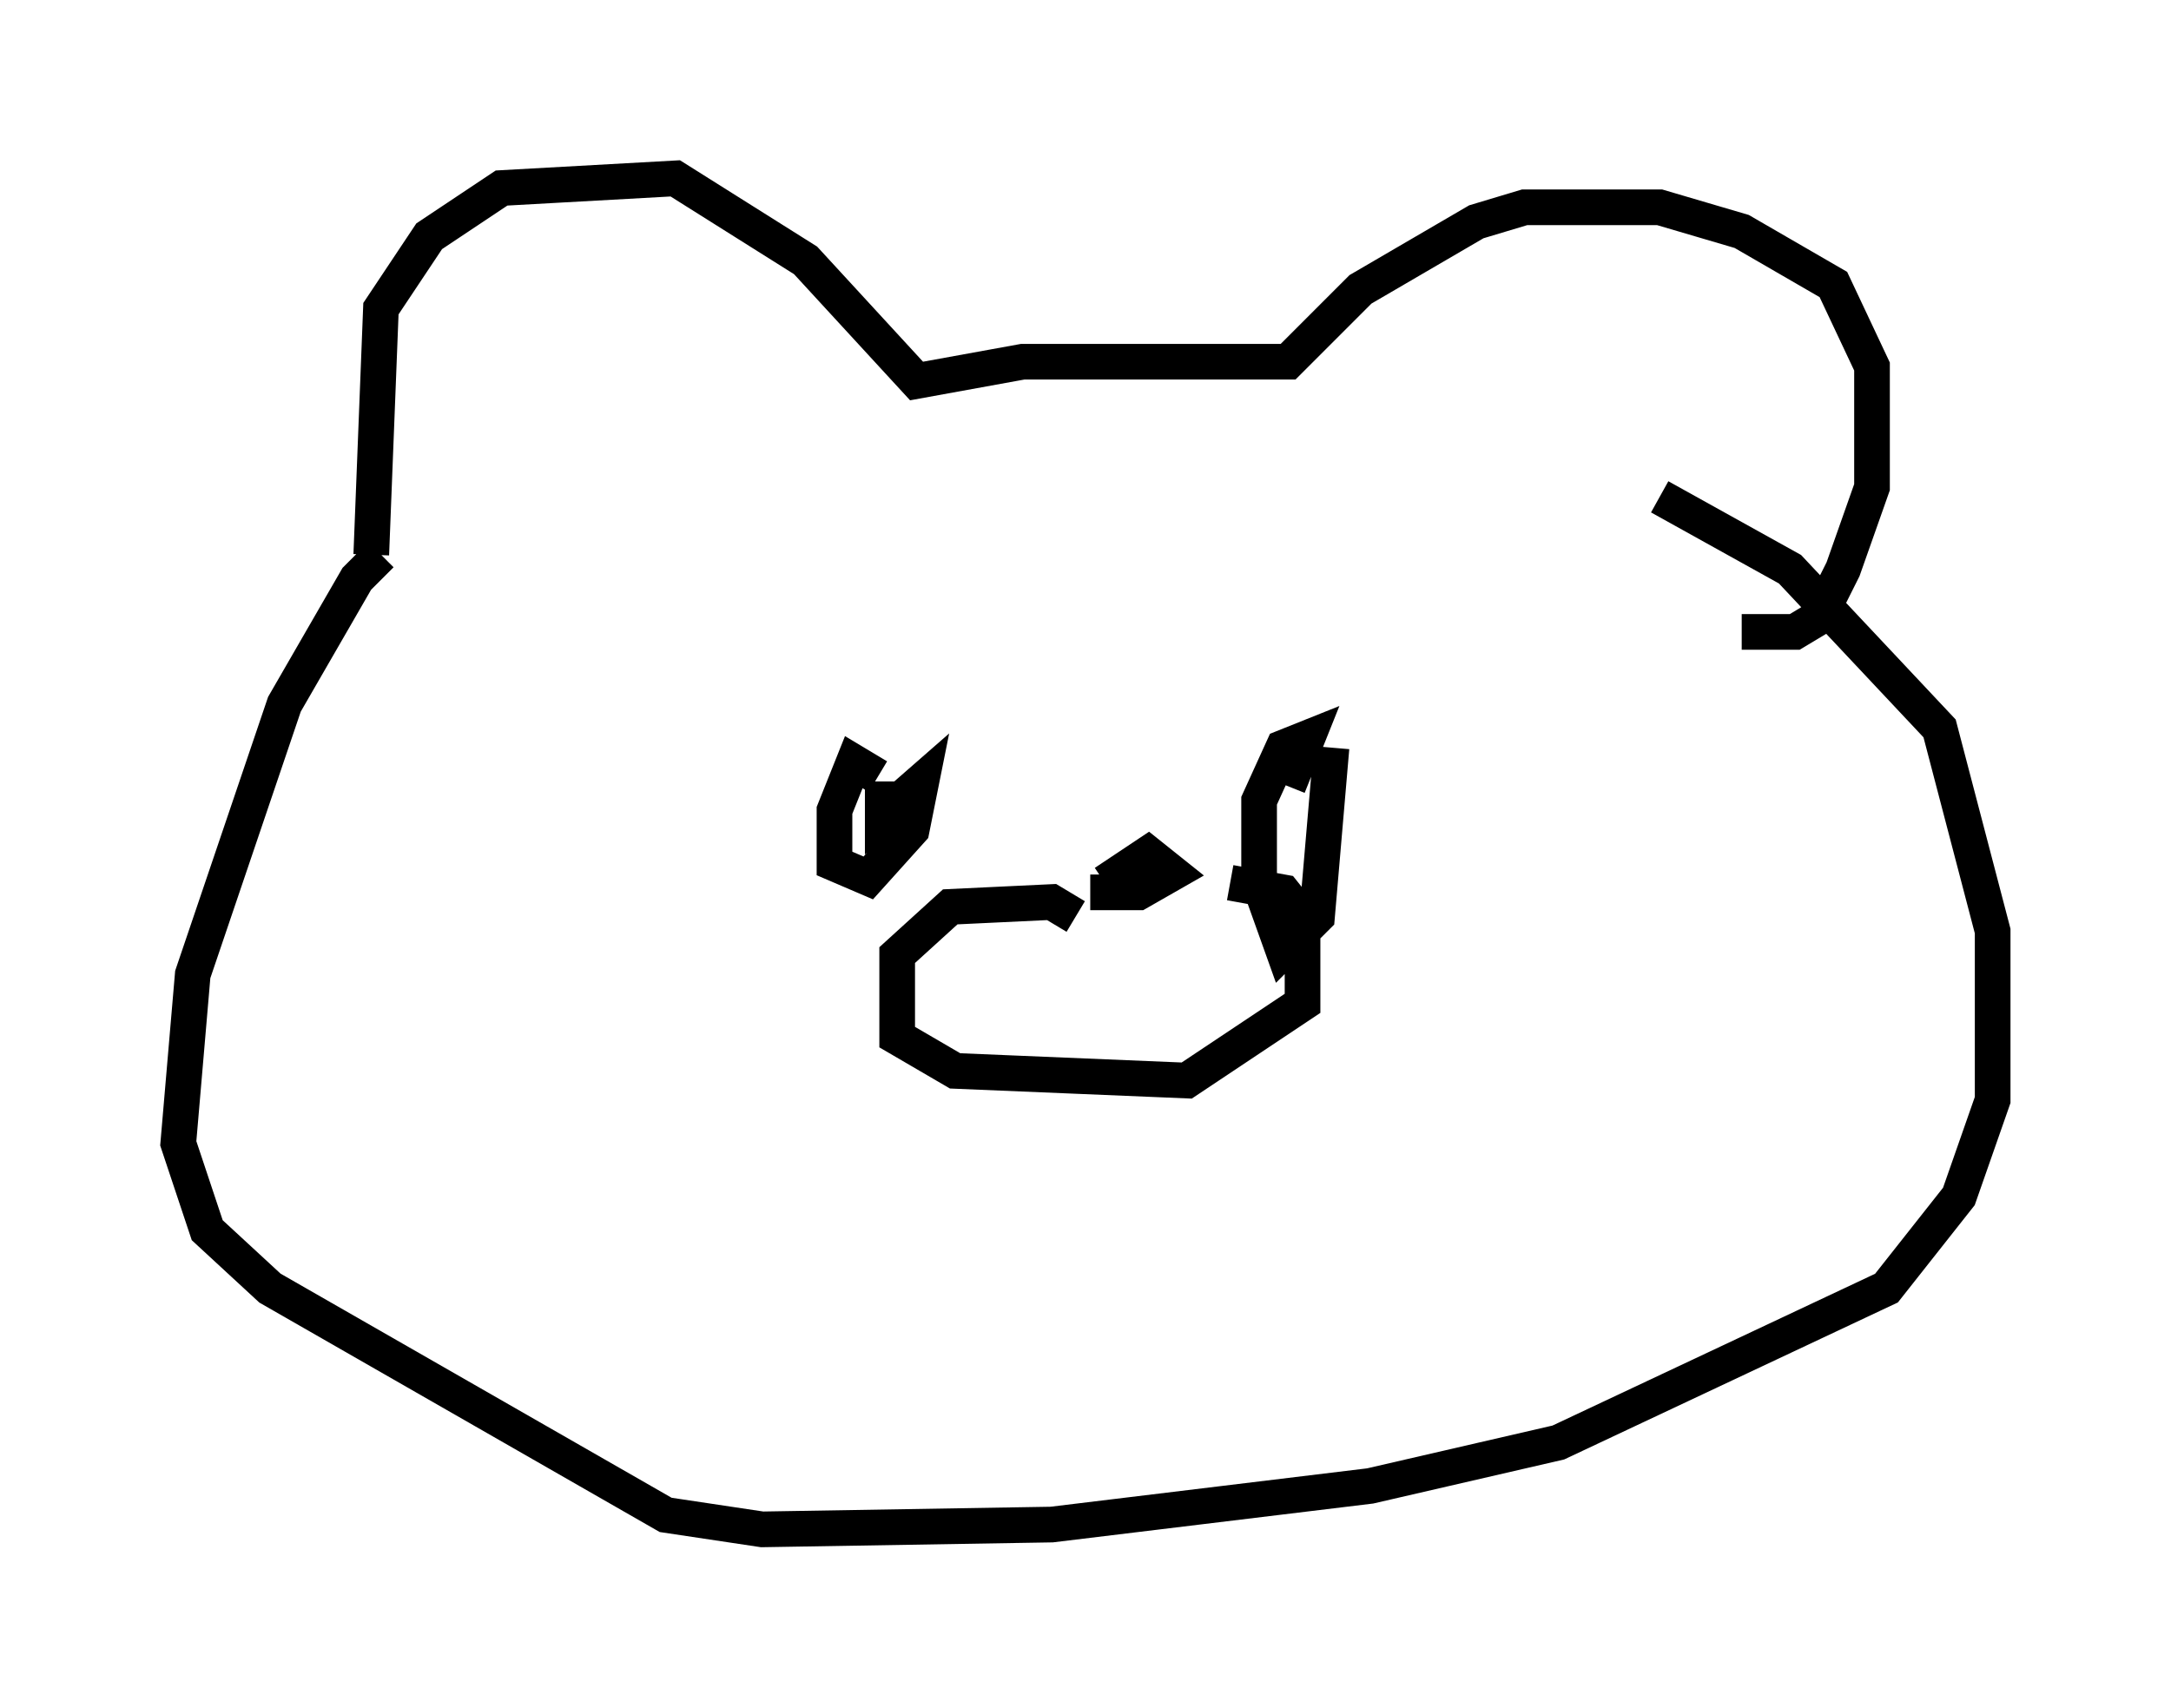 <?xml version="1.0" encoding="utf-8" ?>
<svg baseProfile="full" height="47.889" version="1.1" width="60.879" xmlns="http://www.w3.org/2000/svg" xmlns:ev="http://www.w3.org/2001/xml-events" xmlns:xlink="http://www.w3.org/1999/xlink"><defs /><rect fill="white" height="47.889" width="60.879" x="0" y="0" /><path d="M11.36, 15.555 m-0.677, 0.0 l-0.677, 0.677 -2.03, 3.518 l-2.571, 7.578 -0.406, 4.736 l0.812, 2.436 1.759, 1.624 l11.096, 6.36 2.706, 0.406 l8.119, -0.135 8.931, -1.083 l5.277, -1.218 9.202, -4.33 l2.03, -2.571 0.947, -2.706 l0.0, -4.736 -1.488, -5.683 l-4.195, -4.465 -3.654, -2.03 m-36.13, 1.624 l0.271, -6.901 1.353, -2.03 l2.03, -1.353 4.871, -0.271 l3.654, 2.3 3.112, 3.383 l2.977, -0.541 7.442, 0.0 l2.03, -2.03 3.248, -1.894 l1.353, -0.406 3.789, 0.0 l2.3, 0.677 2.571, 1.488 l1.083, 2.3 0.0, 3.383 l-0.812, 2.3 -0.677, 1.353 l-0.677, 0.406 -1.488, 0.0 m-24.222, 4.059 l-0.677, -0.406 -0.541, 1.353 l0.0, 1.488 0.947, 0.406 l1.218, -1.353 0.271, -1.353 l-1.083, 0.947 0.0, -0.947 m11.367, 0.135 l0.541, -1.353 -0.677, 0.271 l-0.677, 1.488 0.0, 2.3 l0.677, 1.894 0.947, -0.947 l0.406, -4.736 m-7.172, 4.736 l-0.677, -0.406 -2.842, 0.135 l-1.488, 1.353 0.0, 2.3 l1.624, 0.947 6.495, 0.271 l3.248, -2.165 0.0, -2.436 l-0.541, -0.677 -1.488, -0.271 m-3.924, 0.271 l1.353, 0.0 0.947, -0.541 l-0.677, -0.541 -1.218, 0.812 " fill="none" stroke="black" stroke-width="1" /></svg>